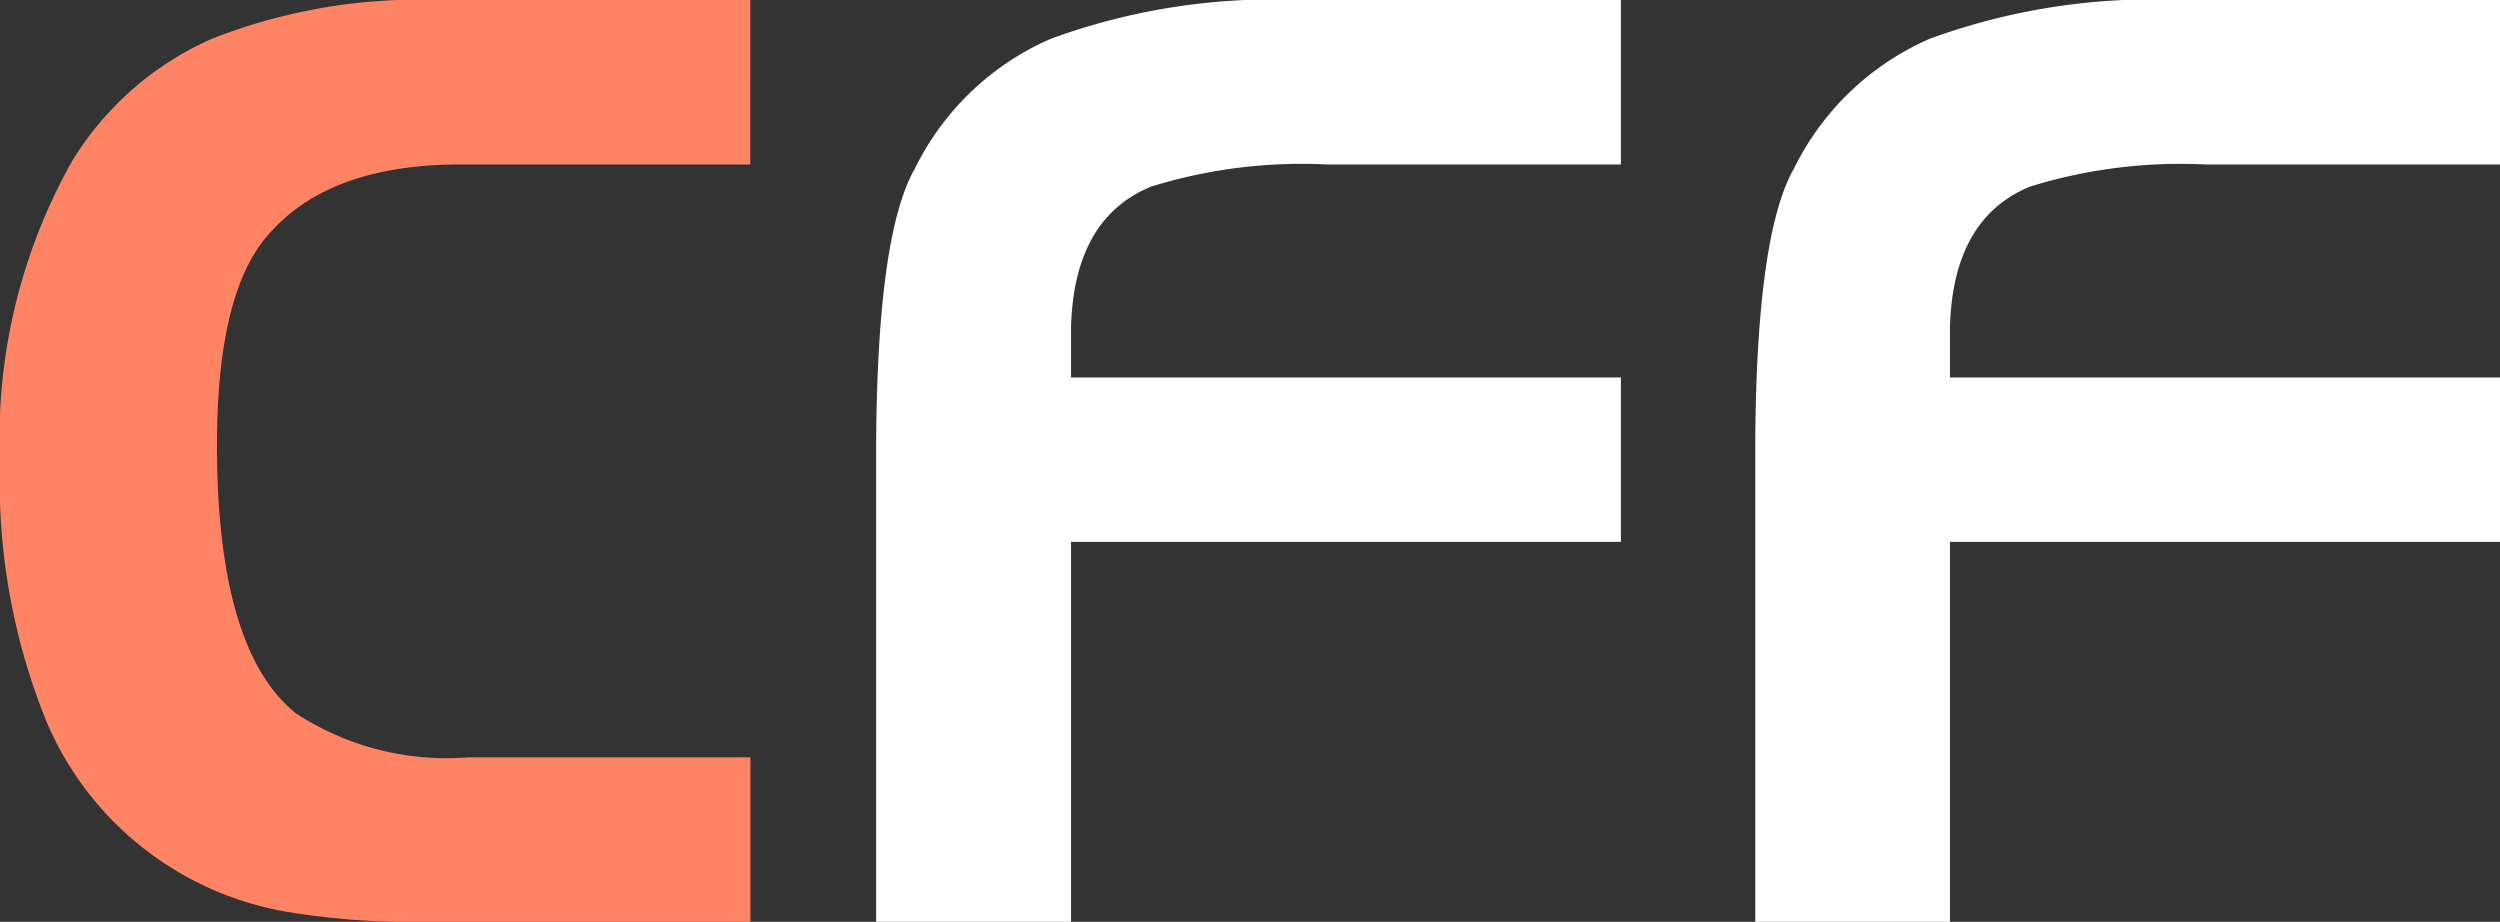 <svg id="CFF" xmlns="http://www.w3.org/2000/svg" width="65.124" height="24.012" viewBox="0 0 65.124 24.012">
  <rect x="0" y="0" width="65.124" height="24.012" fill="#333333" stroke="none"/>
  <path id="C" d="M19.548,24.012V19.728H12.2a7.169,7.169,0,0,1-4.5-1.152Q5.652,16.92,5.652,11.592q0-3.96,1.332-5.472,1.584-1.836,5-1.836h7.56V0H11.412A14.7,14.7,0,0,0,5.526,1.008a8.067,8.067,0,0,0-3.654,3.2A14.726,14.726,0,0,0,0,12.06a16.565,16.565,0,0,0,1.224,6.768,8.322,8.322,0,0,0,6.3,4.932,19.8,19.8,0,0,0,3.636.252h8.388Z" transform="translate(0 0)" fill="#ff8465"/>
  <path id="FF" d="M22.9,24.012V11.484q.036-5.4,1.008-7.092A7.093,7.093,0,0,1,27.45,1.008,16.89,16.89,0,0,1,33.984,0H42.3V4.284H34.632a13.273,13.273,0,0,0-4.572.576q-2.016.828-2.088,3.672v1.3H42.3v4.284H27.972v9.9Zm-22.9,0V11.484q.036-5.4,1.008-7.092A7.093,7.093,0,0,1,4.554,1.008,16.89,16.89,0,0,1,11.088,0H19.4V4.284H11.736a13.273,13.273,0,0,0-4.572.576q-2.016.828-2.088,3.672v1.3H19.4v4.284H5.076v9.9Z" transform="translate(22.824 0)" fill="#fff"/>
</svg>
